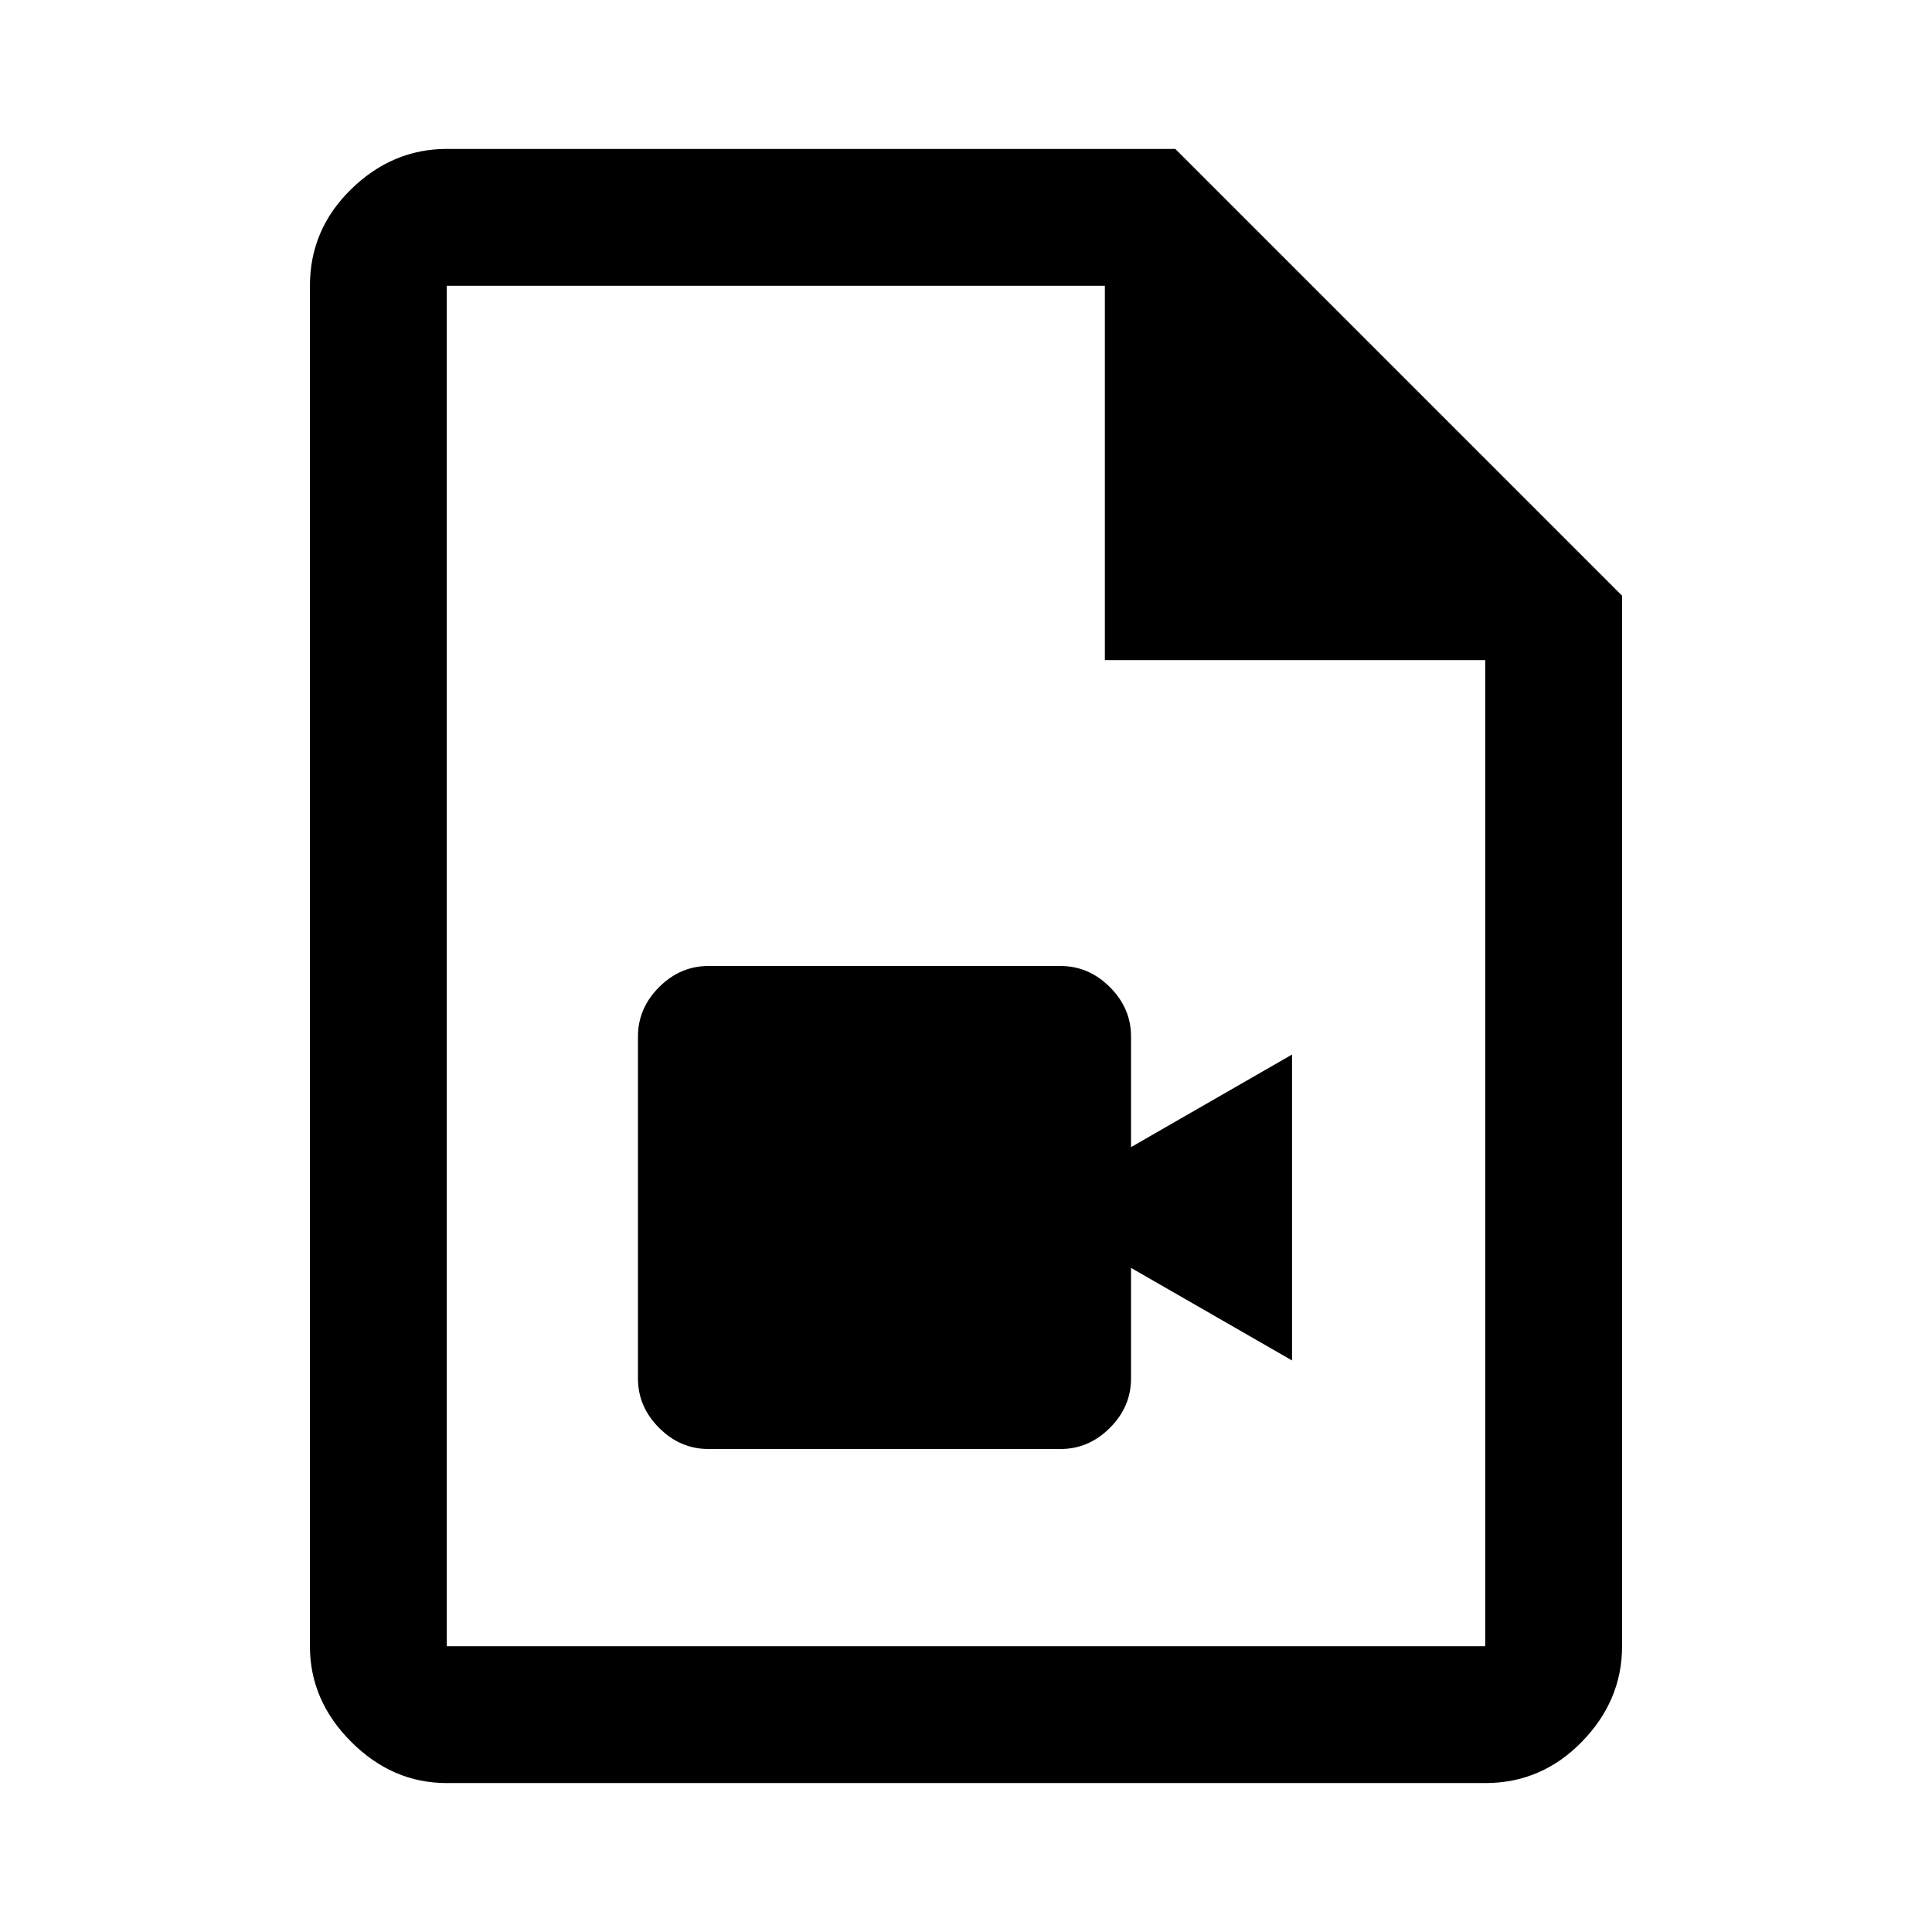 <svg xmlns="http://www.w3.org/2000/svg" width="48" height="48" viewBox="0 0 48 48"><path d="M17.6 36h8.75q.7 0 1.225-.525.525-.525.525-1.225V31.5l4 2.3v-7.6l-4 2.3v-2.75q0-.7-.525-1.225Q27.05 24 26.35 24H17.6q-.7 0-1.225.525-.525.525-.525 1.225v8.5q0 .7.525 1.225Q16.9 36 17.6 36Zm-6.5 8.3q-1.35 0-2.375-1.025T7.7 40.9V7.1q0-1.4 1.025-2.4t2.375-1h18.1l11.1 11.1v26.1q0 1.35-1 2.375T36.9 44.3Zm16.35-27.9V7.1H11.1v33.8h25.8V16.4ZM11.1 7.1v9.3-9.3 33.8V7.1Z"/></svg>